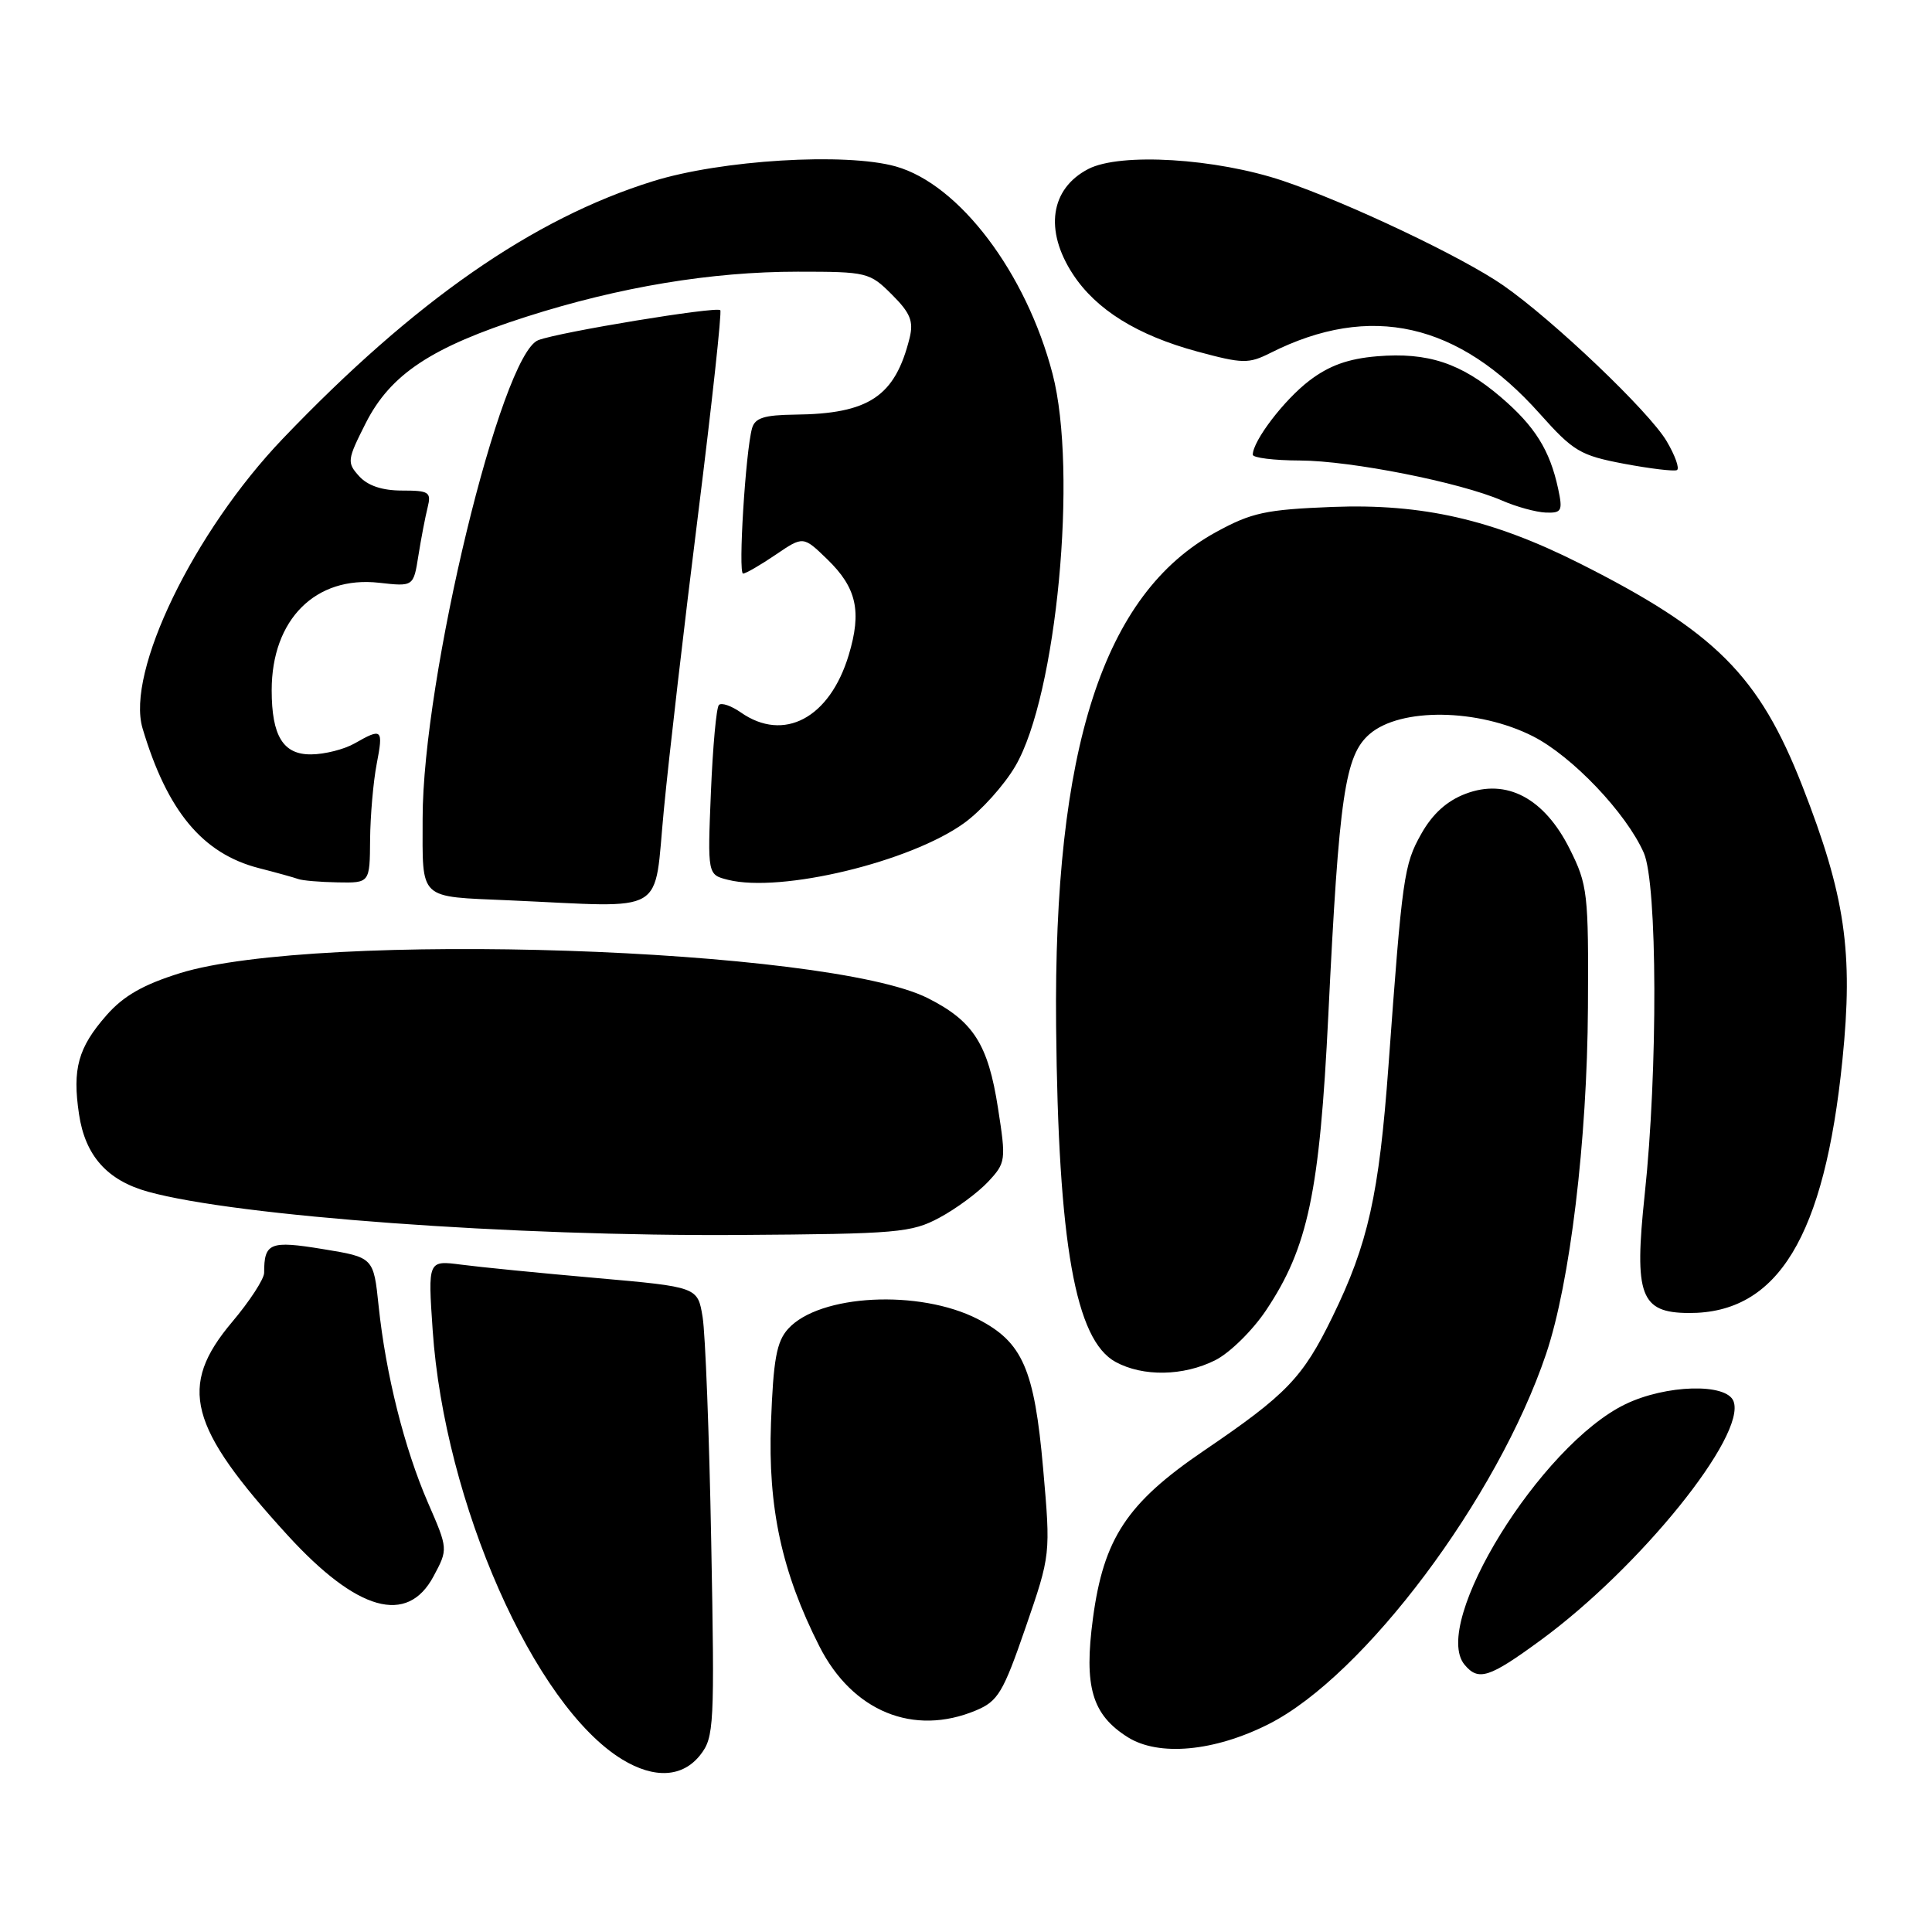 <?xml version="1.0" encoding="UTF-8" standalone="no"?>
<!DOCTYPE svg PUBLIC "-//W3C//DTD SVG 1.1//EN" "http://www.w3.org/Graphics/SVG/1.1/DTD/svg11.dtd" >
<svg xmlns="http://www.w3.org/2000/svg" xmlns:xlink="http://www.w3.org/1999/xlink" version="1.1" viewBox="0 0 256 256">
 <g >
 <path fill="currentColor"
d=" M 92.79 232.54 C 94.62 230.21 94.70 228.69 94.24 204.29 C 93.98 190.10 93.46 176.71 93.10 174.52 C 92.45 170.53 92.45 170.53 78.98 169.34 C 71.56 168.69 63.52 167.89 61.10 167.57 C 56.70 167.00 56.70 167.00 57.33 176.25 C 58.89 199.09 70.77 226.01 82.44 233.13 C 86.71 235.73 90.45 235.52 92.79 232.54 Z  M 168.11 228.45 C 180.77 222.06 198.44 198.47 204.87 179.39 C 208.04 169.98 210.31 151.15 210.41 133.50 C 210.50 118.34 210.37 117.24 208.00 112.50 C 204.63 105.76 199.63 103.11 194.20 105.18 C 191.71 106.12 189.81 107.85 188.32 110.50 C 186.02 114.59 185.81 116.14 183.98 141.23 C 182.73 158.31 181.28 164.83 176.55 174.50 C 172.62 182.56 170.50 184.77 159.50 192.24 C 149.33 199.16 146.24 203.84 144.82 214.44 C 143.61 223.50 144.69 227.19 149.42 230.18 C 153.53 232.77 160.91 232.09 168.11 228.45 Z  M 129.32 226.64 C 132.24 225.42 132.92 224.29 135.90 215.64 C 139.22 206.00 139.22 206.00 138.22 194.58 C 137.06 181.40 135.50 177.84 129.57 174.79 C 121.83 170.82 108.58 171.49 104.43 176.08 C 102.90 177.77 102.47 180.13 102.16 188.53 C 101.74 199.78 103.59 208.31 108.57 218.14 C 112.95 226.78 121.05 230.10 129.32 226.64 Z  M 204.14 217.34 C 217.32 207.69 231.44 190.19 229.70 185.67 C 228.77 183.24 220.73 183.47 215.36 186.07 C 204.12 191.51 189.54 215.13 194.06 220.58 C 195.90 222.79 197.31 222.34 204.14 217.34 Z  M 57.44 208.88 C 59.38 205.26 59.38 205.26 56.70 199.10 C 53.57 191.88 51.12 182.10 50.17 173.05 C 49.50 166.61 49.50 166.61 42.78 165.51 C 35.76 164.36 35.00 164.67 35.00 168.65 C 35.00 169.47 33.09 172.41 30.75 175.18 C 23.56 183.71 24.94 189.02 38.12 203.44 C 47.33 213.51 53.96 215.38 57.44 208.88 Z  M 161.00 180.25 C 162.93 179.29 165.97 176.30 167.76 173.62 C 173.32 165.30 174.86 158.00 176.01 134.50 C 177.43 105.38 178.21 100.08 181.49 97.26 C 185.58 93.74 195.86 93.88 203.12 97.56 C 208.32 100.20 215.48 107.72 217.81 113.00 C 219.62 117.10 219.69 141.85 217.93 158.29 C 216.51 171.67 217.36 173.95 223.78 173.98 C 235.58 174.04 241.76 163.86 244.13 140.46 C 245.59 126.11 244.50 118.69 238.83 104.18 C 233.09 89.50 227.29 83.70 209.29 74.64 C 197.74 68.83 188.48 66.72 176.58 67.17 C 167.71 67.52 165.85 67.92 161.12 70.51 C 146.18 78.70 139.58 99.13 139.94 136.00 C 140.22 164.81 142.49 177.57 147.83 180.47 C 151.46 182.44 156.79 182.35 161.00 180.25 Z  M 124.50 161.34 C 126.70 160.16 129.59 158.02 130.93 156.59 C 133.28 154.07 133.32 153.77 132.24 146.83 C 130.93 138.36 128.97 135.29 122.92 132.25 C 109.62 125.57 41.97 123.32 23.84 128.95 C 18.97 130.47 16.36 131.96 14.11 134.53 C 10.35 138.81 9.57 141.63 10.47 147.64 C 11.29 153.14 14.20 156.41 19.62 157.91 C 31.34 161.16 68.04 163.84 98.00 163.64 C 118.95 163.50 120.78 163.34 124.50 161.34 Z  M 87.97 107.25 C 88.64 100.24 90.69 82.58 92.52 68.00 C 94.34 53.43 95.66 41.32 95.44 41.10 C 94.91 40.58 74.16 43.99 71.33 45.07 C 66.39 46.94 56.00 89.91 56.00 108.45 C 56.00 119.41 55.32 118.76 67.50 119.30 C 88.76 120.24 86.58 121.52 87.97 107.25 Z  M 49.04 111.25 C 49.07 108.09 49.46 103.59 49.91 101.25 C 50.81 96.58 50.64 96.42 47.00 98.50 C 45.62 99.29 43.03 99.95 41.23 99.96 C 37.52 100.00 36.00 97.52 36.00 91.46 C 36.00 82.08 41.82 76.27 50.24 77.22 C 54.79 77.73 54.79 77.73 55.44 73.62 C 55.80 71.35 56.35 68.49 56.66 67.25 C 57.17 65.20 56.86 65.00 53.26 65.00 C 50.65 65.00 48.73 64.36 47.59 63.10 C 45.95 61.29 46.00 60.94 48.47 56.05 C 51.75 49.59 57.16 46.00 69.74 41.97 C 82.09 38.02 94.24 36.00 105.71 36.00 C 114.89 36.00 115.24 36.09 118.18 39.03 C 120.63 41.47 121.07 42.57 120.53 44.78 C 118.60 52.53 115.16 54.84 105.32 54.94 C 101.26 54.99 100.03 55.38 99.65 56.75 C 98.79 59.82 97.79 76.00 98.46 76.00 C 98.82 76.00 100.75 74.88 102.77 73.51 C 106.43 71.02 106.43 71.02 109.62 74.11 C 113.51 77.88 114.21 81.00 112.46 86.80 C 109.94 95.16 103.86 98.39 98.16 94.40 C 96.90 93.52 95.60 93.07 95.26 93.41 C 94.92 93.74 94.45 98.94 94.20 104.96 C 93.75 115.90 93.75 115.90 96.46 116.58 C 103.48 118.34 120.64 114.21 127.77 109.05 C 130.02 107.42 133.07 104.03 134.54 101.51 C 140.01 92.19 142.83 62.43 139.47 49.54 C 135.98 36.15 127.10 24.41 118.68 22.05 C 112.03 20.19 95.54 21.19 86.50 24.02 C 70.61 28.97 54.93 39.88 37.48 58.12 C 25.67 70.47 16.67 89.05 18.89 96.51 C 22.16 107.49 26.84 113.11 34.30 115.03 C 36.61 115.62 38.95 116.27 39.50 116.47 C 40.05 116.68 42.41 116.88 44.75 116.92 C 49.00 117.00 49.00 117.00 49.04 111.25 Z  M 206.46 64.75 C 205.36 59.64 203.38 56.48 198.88 52.63 C 193.60 48.11 189.18 46.65 182.46 47.21 C 178.64 47.53 176.11 48.44 173.49 50.44 C 170.15 52.99 166.01 58.41 166.00 60.25 C 166.00 60.66 168.81 61.01 172.25 61.02 C 179.03 61.05 193.48 63.91 199.04 66.33 C 200.94 67.16 203.55 67.87 204.83 67.92 C 206.94 67.99 207.09 67.70 206.46 64.75 Z  M 220.84 58.46 C 218.54 54.55 205.80 42.41 199.18 37.81 C 193.79 34.06 178.61 26.86 170.00 23.96 C 161.10 20.97 148.45 20.20 144.21 22.39 C 139.17 25.00 138.36 30.52 142.17 36.34 C 145.25 41.04 150.70 44.43 158.65 46.58 C 164.68 48.21 165.44 48.22 168.35 46.76 C 181.58 40.10 193.26 42.74 204.02 54.81 C 208.48 59.81 209.39 60.35 215.19 61.45 C 218.66 62.10 221.81 62.48 222.20 62.29 C 222.58 62.10 221.97 60.37 220.84 58.46 Z "/>
</g>
</svg>